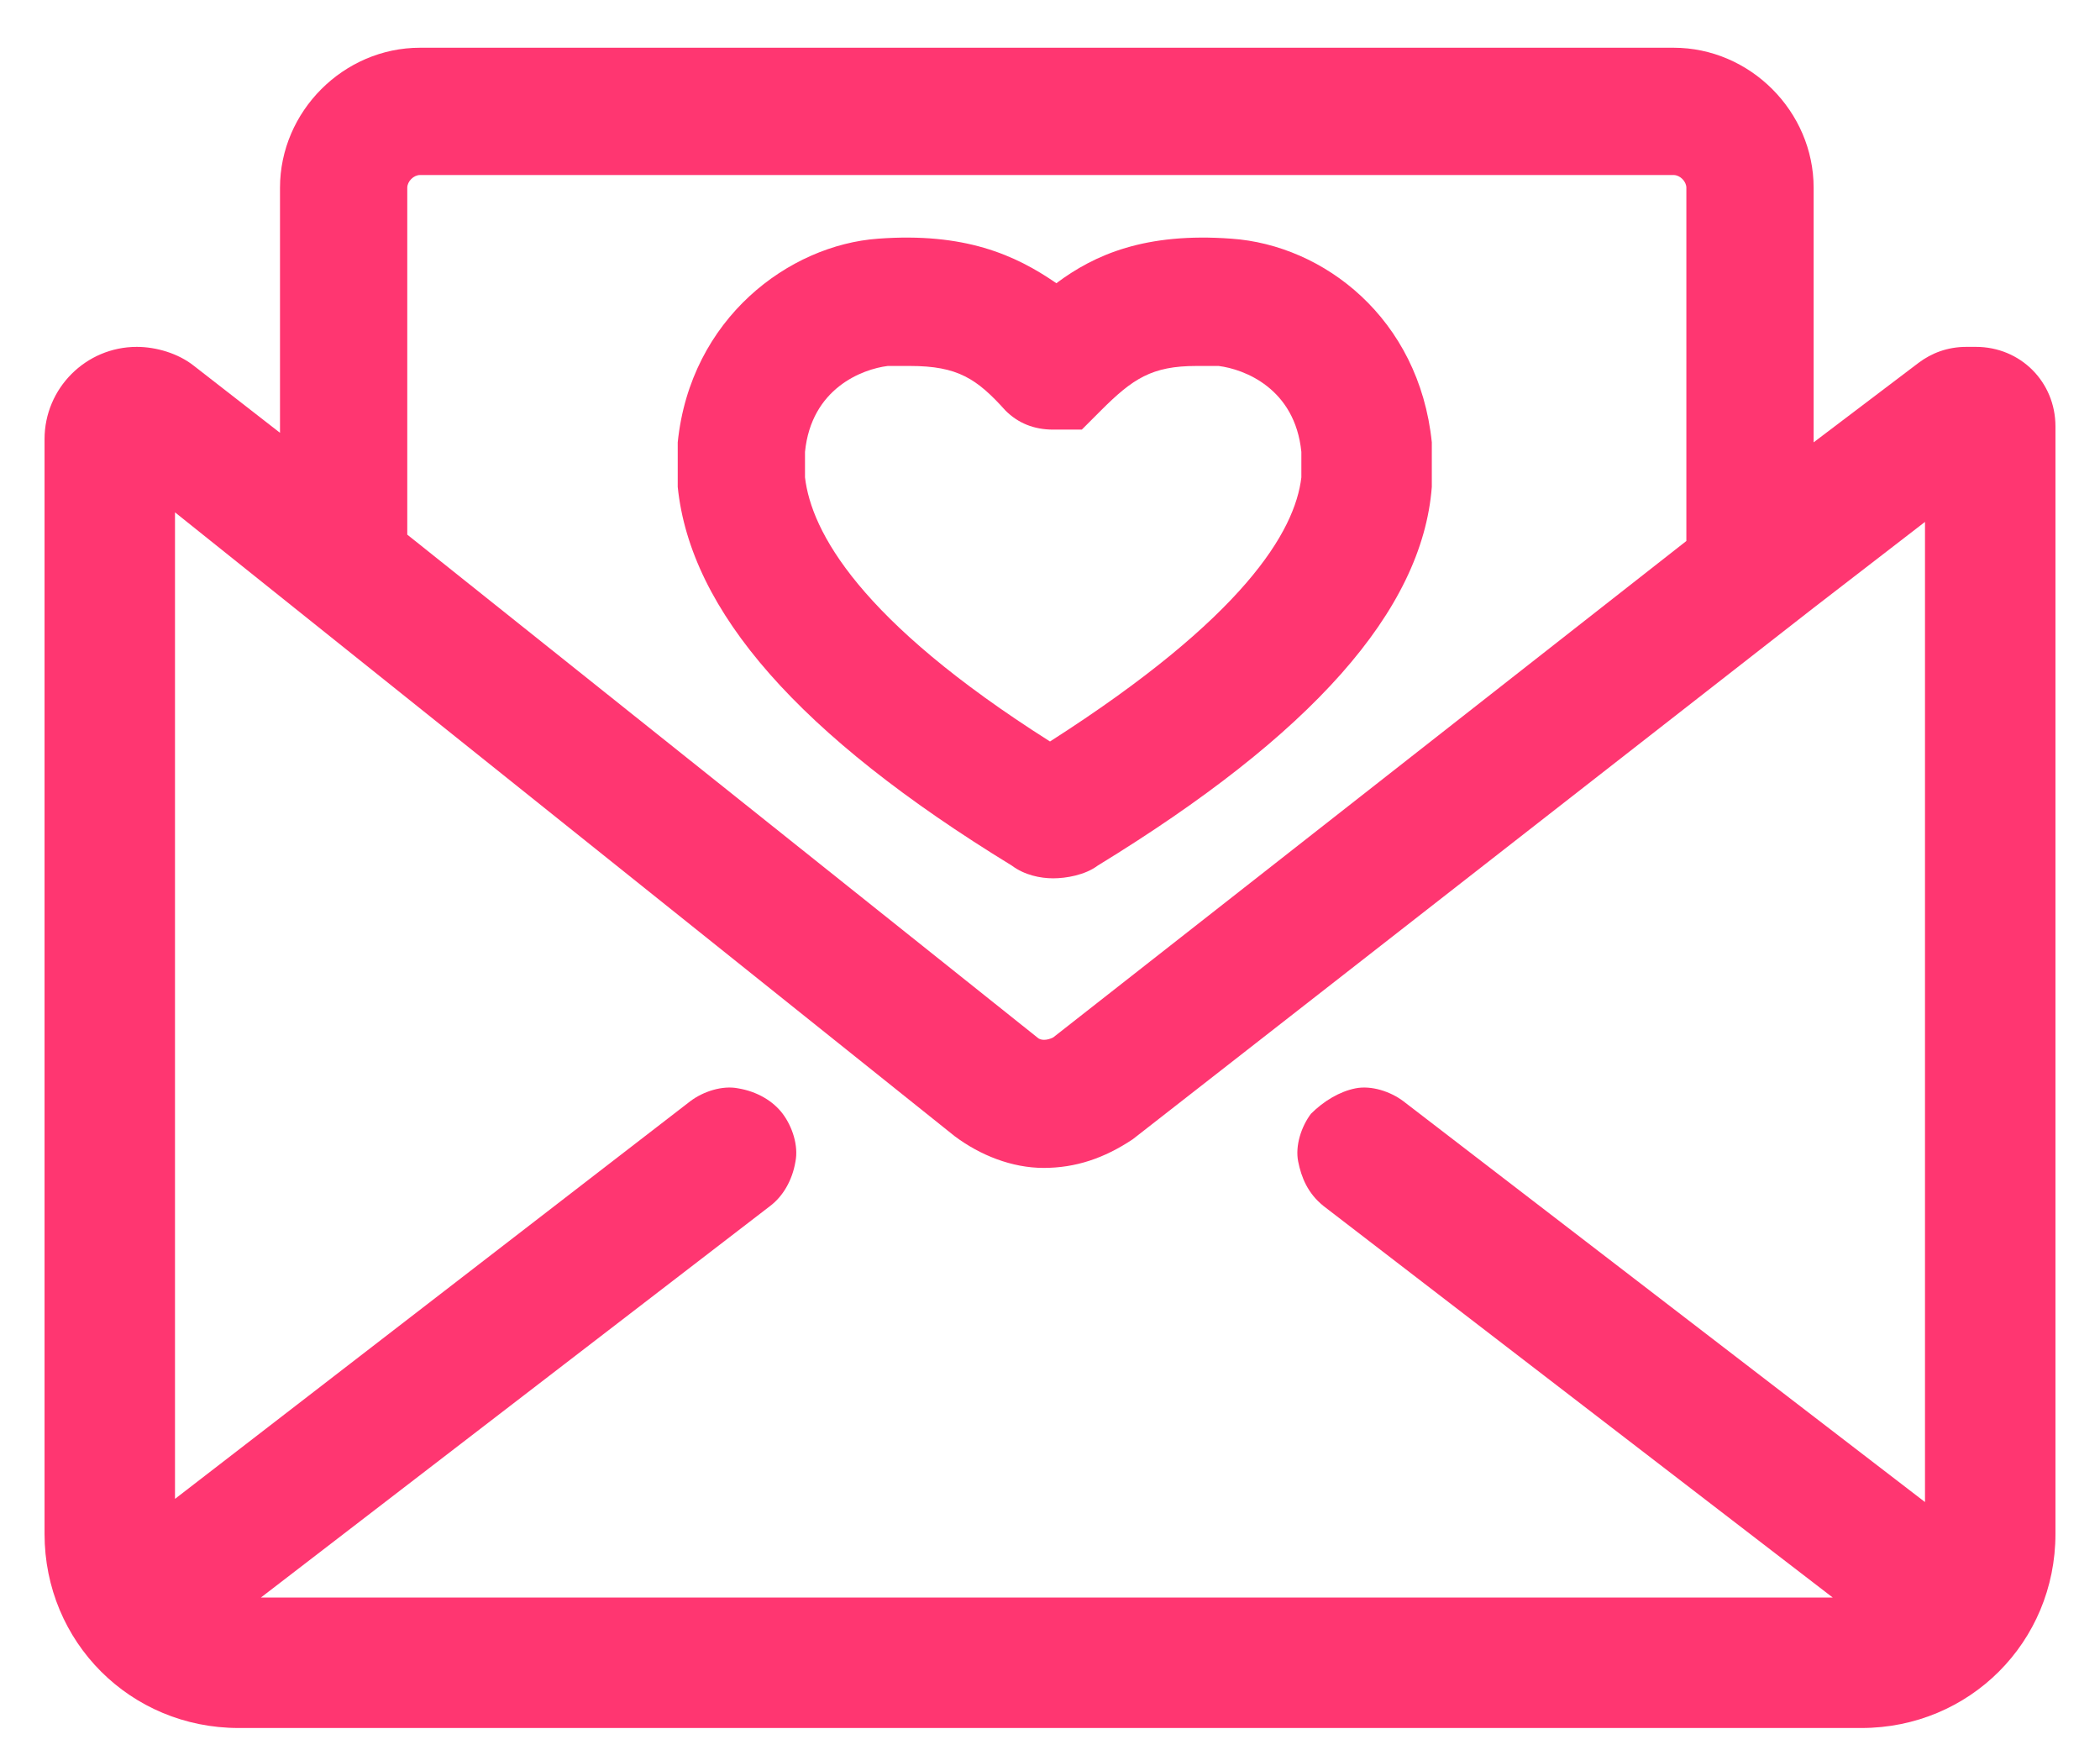 <?xml version="1.0" encoding="utf-8"?>
<!-- Generator: Adobe Illustrator 19.1.1, SVG Export Plug-In . SVG Version: 6.00 Build 0)  -->
<svg version="1.1" id="Layer_1" xmlns="http://www.w3.org/2000/svg" xmlns:xlink="http://www.w3.org/1999/xlink" x="0px" y="0px"
	 viewBox="0 0 66 55" style="enable-background:new 0 0 66 55;" xml:space="preserve">
<g id="Favorite">
</g>
<path style="fill:#FF3671;" d="M34.5,27.2c6.7-4.1,10.2-8,10.5-11.9l0-1.2l0-0.2c-0.4-3.9-3.4-6.2-6.3-6.4C36,7.3,34.4,8,33.2,8.9
	c-1.3-0.9-2.9-1.6-5.6-1.4c-2.8,0.2-5.9,2.5-6.3,6.4l0,1.2l0,0.2c0.4,3.9,3.8,7.8,10.5,11.9c0.4,0.3,0.9,0.4,1.3,0.4
	S34.1,27.5,34.5,27.2z M25.3,15v-0.8c0.2-2,1.8-2.6,2.6-2.7c0.3,0,0.5,0,0.7,0c1.5,0,2.1,0.4,3,1.4c0.4,0.4,0.9,0.6,1.5,0.6l0.9,0
	l0.6-0.6c1-1,1.6-1.4,3-1.4c0.2,0,0.5,0,0.7,0l0,0c0.8,0.1,2.4,0.7,2.6,2.7V15c-0.2,1.7-1.8,4.4-7.9,8.3C27,19.5,25.5,16.7,25.3,15z
	"/>
<path style="fill:#FF3671;" d="M62.1,10.9h-0.3c-0.6,0-1.1,0.2-1.5,0.5L57,13.9v-8c0-2.4-2-4.4-4.4-4.4H13.2c-2.4,0-4.4,2-4.4,4.4
	v7.7l-2.7-2.1c-0.5-0.4-1.2-0.6-1.8-0.6c-1.6,0-2.9,1.3-2.9,2.9v34.4c0,3.4,2.7,6.1,6.1,6.1h51c3.4,0,6.1-2.7,6.1-6.1V13.4
	C64.6,12,63.5,10.9,62.1,10.9z M24.2,37.9c0.4-0.3,0.7-0.8,0.8-1.4c0.1-0.5-0.1-1.1-0.4-1.5c-0.3-0.4-0.8-0.7-1.4-0.8
	c-0.5-0.1-1.1,0.1-1.5,0.4L5.5,47.1V16.1L30,35.7c0.8,0.6,1.8,1,2.8,1c1,0,1.9-0.3,2.8-0.9L57,19.1h0v0l3.5-2.7v30.8L44.1,34.6
	c-0.4-0.3-1-0.5-1.5-0.4c-0.5,0.1-1,0.4-1.4,0.8c-0.3,0.4-0.5,1-0.4,1.5c0.1,0.5,0.3,1,0.8,1.4l16,12.3H8.2L24.2,37.9z M12.8,5.9
	c0-0.2,0.2-0.4,0.4-0.4h39.4c0.2,0,0.4,0.2,0.4,0.4V17L33.1,32.6c-0.2,0.1-0.4,0.1-0.5,0L12.8,16.8V5.9z"/>
</svg>
